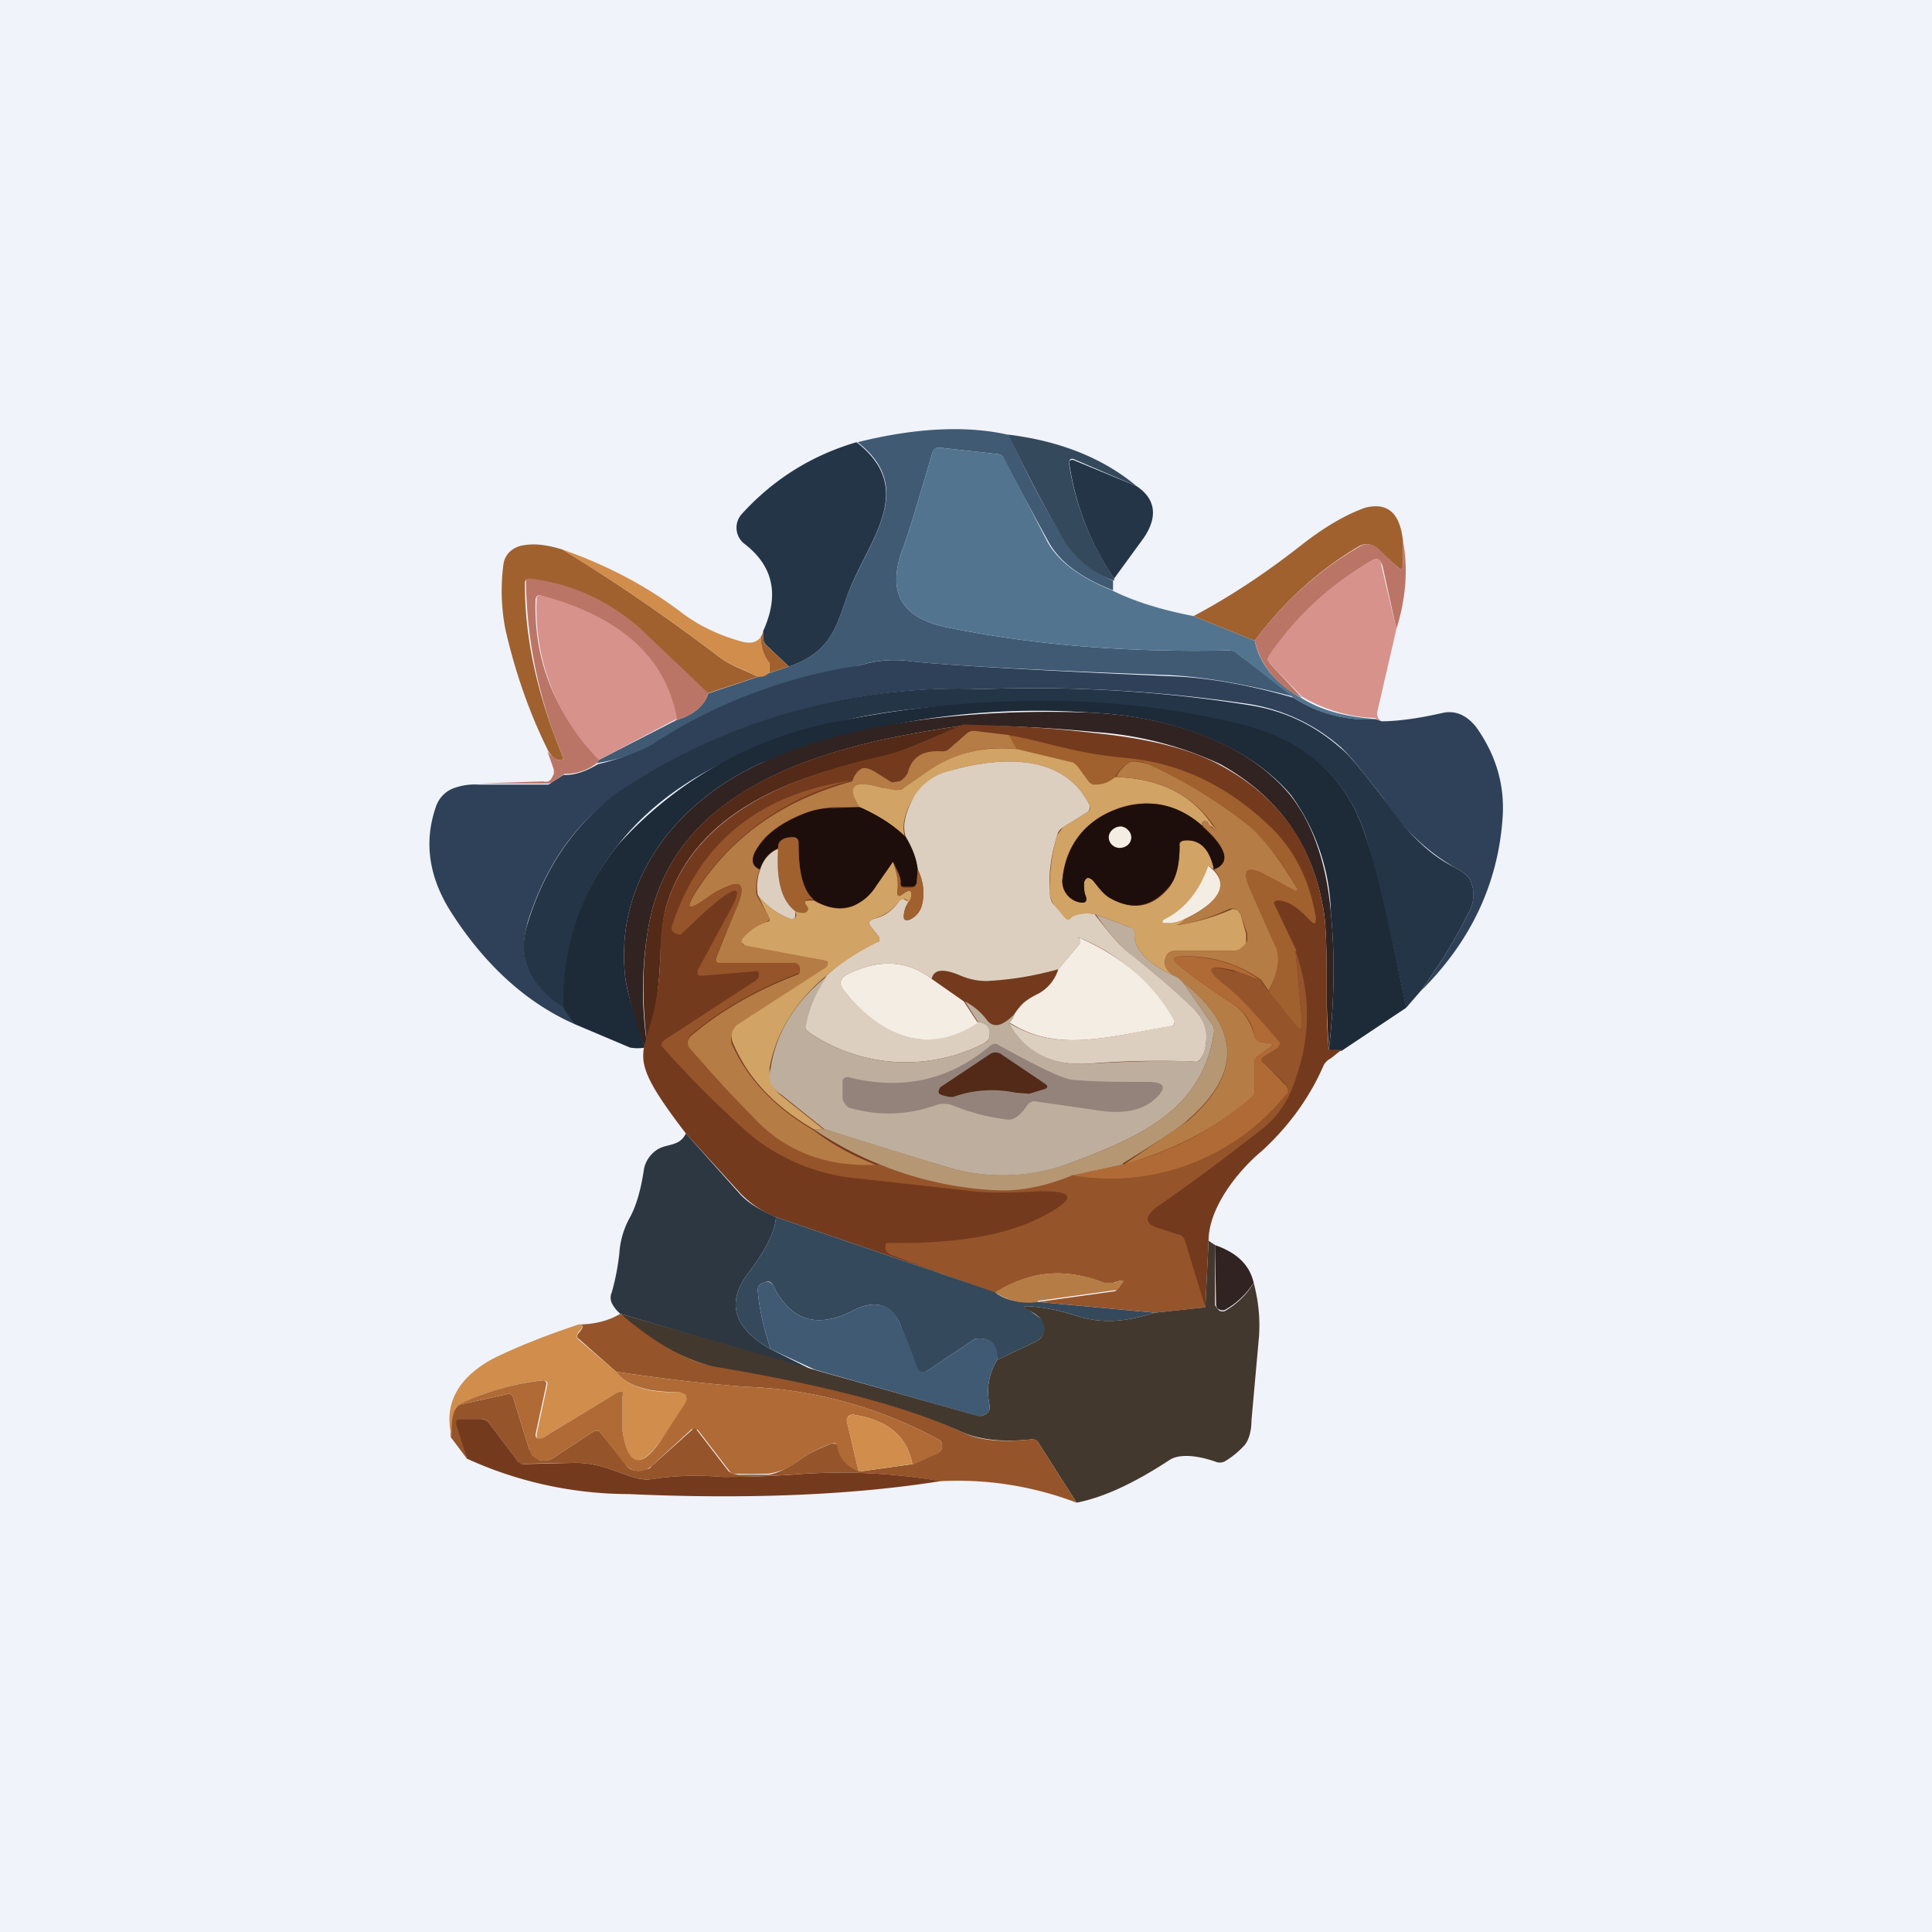 <!-- by TradingView --><svg width="18" height="18" viewBox="0 0 18 18" xmlns="http://www.w3.org/2000/svg"><path fill="#F0F3FA" d="M0 0h18v18H0z"/><path d="M9.4 4.05c.18.4.36.73.53 1 .1.17.25.28.44.36v.09c-.31-.12-.5-.27-.6-.45a35.52 35.52 0 0 1-.43-.8.1.1 0 0 0-.05-.02l-.54-.06c-.03 0-.05.01-.06.04-.14.47-.23.78-.29.93-.13.38 0 .61.4.7.82.17 1.7.24 2.64.22.03 0 .06 0 .09.03l.52.4c-.42-.11-.8-.18-1.15-.2-1.38-.05-2.18-.1-2.42-.13a1.05 1.05 0 0 0-.47.04l-.46.1c-.58.13-1 .36-1.47.64-.16.09-.34.14-.52.17l.02-.03.72-.37c.16-.05.26-.13.3-.25l.75-.25c.38-.13.44-.36.54-.65.18-.5.67-1 .1-1.44.52-.13 1-.16 1.4-.07Z" fill="#405A73"/><path d="M9.4 4.05c.48.06.88.22 1.19.48l-.58-.25a.04.04 0 0 0-.04 0l-.01.02v.02c.06.39.2.74.42 1.07v.02a.85.85 0 0 1-.45-.35c-.17-.28-.35-.62-.53-1Z" fill="#34495B"/><path d="M7.98 4.12c.58.45.09.93-.09 1.44-.1.29-.16.52-.54.65l-.2-.19a.1.1 0 0 1-.04-.08v-.06c.15-.33.1-.6-.17-.81a.19.19 0 0 1-.03-.28c.3-.33.66-.55 1.07-.67Z" fill="#243548"/><path d="M10.36 5.5c.2.1.45.18.76.24l.57.23c.05.23.2.4.43.53.19.12.42.18.71.2-.29.02-.55-.05-.78-.2l-.52-.41a.13.13 0 0 0-.09-.03c-.93.02-1.82-.05-2.64-.22-.4-.09-.53-.32-.4-.7.06-.15.15-.46.29-.93 0-.03.03-.04.06-.04l.54.06a.1.1 0 0 1 .05.02l.02.03.4.77c.1.18.3.33.6.45Z" fill="#52748F"/><path d="M10.59 4.53c.18.12.2.29.06.49l-.27.37a2.55 2.55 0 0 1-.42-1.09l.01-.01a.04.04 0 0 1 .04 0l.58.24Z" fill="#243548"/><path d="M13.07 5.03v.24c0 .03-.02.04-.04.02l-.2-.18a.14.14 0 0 0-.17-.02c-.39.23-.71.53-.97.88l-.57-.23c.34-.18.67-.4.99-.65.24-.19.44-.3.61-.36.2-.05.32.04.35.3Z" fill="#A0612F"/><path d="m13.01 5.86-.13-.59c-.02-.06-.05-.08-.11-.04a2.92 2.92 0 0 0-.96.91l.02.04.3.32a.78.78 0 0 1-.44-.53c.26-.35.58-.65.98-.88a.14.14 0 0 1 .17.02l.19.18c.02.02.04.01.04-.02v-.24c.05.27.03.54-.06.83Z" fill="#BB7566"/><path d="M5.24 5.12c.51.31 1 .65 1.46 1 .09.07.2.11.31.16.07.04.12.03.16-.02v-.08a.36.36 0 0 1-.08-.25.14.14 0 0 0 .02-.05v.06c0 .03.01.06.04.08l.2.19-.76.25-.63-.6a1.92 1.92 0 0 0-1.04-.46H4.9l-.01.02v.02c0 .54.13 1.07.35 1.6.02.03 0 .05-.03.04-.03 0-.07-.03-.1-.08-.18-.36-.31-.74-.4-1.13a1.88 1.88 0 0 1-.02-.61.2.2 0 0 1 .06-.12.23.23 0 0 1 .13-.06c.11-.02.23 0 .36.04Z" fill="#A0612F"/><path d="M5.24 5.12c.4.14.77.33 1.1.58.17.13.36.22.58.28.08.02.14 0 .17-.05 0 .09.02.17.08.25v.08c-.04.05-.09.06-.16.02-.1-.05-.22-.09-.31-.16a16.9 16.9 0 0 0-1.46-1Z" fill="#D08D4B"/><path d="m13.01 5.86-.18.78c0 .02 0 .05.04.08-.05-.02-.07-.03-.04-.03a1.44 1.44 0 0 1-.7-.2l-.3-.31a.06.06 0 0 1-.02-.04l.01-.03c.26-.38.58-.67.95-.88.06-.04.1-.02.1.04l.14.59Z" fill="#D7928B"/><path d="M6.6 6.46c-.04.12-.14.2-.3.25-.1-.58-.52-.96-1.26-1.16-.03-.01-.04 0-.05.03-.02.57.18 1.07.6 1.5a.06.06 0 0 0-.03.03.47.47 0 0 1-.3.1l-.12.08-.03.01h-.65l.6-.02a.1.1 0 0 0 .05 0 .1.1 0 0 0 .03-.03l.02-.04v-.04L5.1 7c.04.05.08.07.1.08.05 0 .06 0 .04-.04A4.33 4.33 0 0 1 4.9 5.4a.05.05 0 0 1 .04-.01c.4.05.73.21 1.02.46l.63.6Z" fill="#BB7566"/><path d="m6.3 6.7-.72.38A1.99 1.99 0 0 1 5 5.58c0-.03.02-.04.05-.03.74.2 1.16.58 1.26 1.16Z" fill="#D7928B"/><path d="M12.05 6.5c.23.15.5.22.78.2-.03 0-.01 0 .04.02.13 0 .32-.02.58-.08.11-.02.21.02.3.13.18.25.27.53.25.84-.04.62-.3 1.17-.77 1.63.2-.27.35-.53.47-.77a.34.34 0 0 0 .01-.24c-.01-.05-.06-.1-.16-.15a1.9 1.9 0 0 1-.66-.64c-.2-.26-.33-.42-.4-.48a1.7 1.7 0 0 0-.85-.4c-.81-.12-1.64-.17-2.48-.14a5.7 5.7 0 0 0-3.43.99c-.38.27-.65.67-.81 1.17-.1.34 0 .6.34.8l.09.16c-.45-.2-.83-.55-1.14-1.03-.22-.34-.26-.67-.15-.99a.28.28 0 0 1 .15-.17.57.57 0 0 1 .25-.04h.65l.03-.02.11-.07h.02c.1 0 .2-.04.3-.1.17-.04.35-.1.5-.18a4.8 4.8 0 0 1 1.94-.74c.16-.05.31-.06.47-.04.24.03 1.04.08 2.42.14.34.01.73.08 1.15.2Z" fill="#2E4158"/><path d="m13.23 9.24-.13.15c-.16-.8-.3-1.34-.38-1.61-.18-.56-.59-.9-1.23-1.04a7.7 7.7 0 0 0-1.84-.2c-.57.01-1.36.05-1.89.2-.78.2-1.52.52-2 1.13a2.3 2.3 0 0 0-.5 1.52c-.33-.2-.45-.47-.34-.8.16-.51.43-.9.81-1.19a5.7 5.7 0 0 1 3.43-.98c.84-.03 1.67.02 2.48.15.32.05.6.18.85.4.07.05.2.21.4.47.18.26.38.5.66.64.1.05.15.1.16.15.03.09.02.17-.01.24-.12.24-.27.5-.47.77Z" fill="#243548"/><path d="m13.1 9.39-.6.4h-.12c.05-.43.06-.86.02-1.28a1.95 1.95 0 0 0-.37-1.1c-.42-.5-1.18-.74-1.86-.77a7.04 7.04 0 0 0-3.08.47c-.83.38-1.38 1.14-1.26 2.03.02.12.08.33.18.62a.4.4 0 0 1-.14 0l-.52-.22-.1-.15a2.3 2.3 0 0 1 .51-1.52 3.65 3.65 0 0 1 2-1.14 9.55 9.55 0 0 1 1.9-.2 7.7 7.7 0 0 1 1.83.2c.64.14 1.05.49 1.23 1.05.09.27.22.8.38 1.6Z" fill="#1D2A38"/><path d="M12.38 9.78a10 10 0 0 1-.02-.68c0-.33-.01-.56-.04-.68-.11-.58-.43-1.01-.95-1.3a3.28 3.28 0 0 0-1.17-.3c-.41-.04-.82-.06-1.23-.06-1.21.17-2.66.53-2.92 1.83a3.4 3.4 0 0 0-.02 1.15l-.02.02a3.5 3.5 0 0 1-.18-.62c-.12-.89.43-1.65 1.26-2.03.87-.4 2.03-.51 3.08-.47.68.03 1.44.26 1.86.78.2.26.33.62.37 1.09.04.42.03.85-.02 1.27Z" fill="#302321"/><path d="M8.97 6.76c-.25.1-.53.24-.78.3-.83.18-1.69.5-1.97 1.34-.04.11-.06.3-.07.56-.01.26-.05.52-.12.78-.05-.4-.05-.79.02-1.15.26-1.3 1.7-1.66 2.92-1.83Z" fill="#522A17"/><path d="M12.38 9.78h.12l-.1.08a.15.15 0 0 0-.07.07c-.13.3-.33.57-.57.79-.24.2-.5.54-.5.84l-.03.62c-1.44-1.62-1.4-.32-2.48-.32l-1.52-.52a.95.95 0 0 1-.33-.22l-.51-.56c-.69-.9-.28-.64-.24-1.6 0-.26.03-.45.07-.56.28-.83 1.14-1.16 1.97-1.35.25-.05.53-.19.78-.3.41.01.82.03 1.23.08.5.05.9.15 1.17.3.52.28.84.7.95 1.29.03.12.04.35.04.68 0 .23 0 .46.02.68Z" fill="#743A1D"/><path d="m9.4 6.85.08.13a1.2 1.2 0 0 0-.83.2l-.23.16a.12.12 0 0 1-.08.02.72.72 0 0 1-.12-.02c-.27-.08-.34-.02-.2.18h-.26a1.06 1.06 0 0 0-.63.28c-.14.16-.15.26-.05.3a.45.45 0 0 0-.03.24l.11.2c.02.03 0 .04-.02.05a.51.51 0 0 0-.22.15v.06h.03l.74.15h.01l.01.02V9l-.01.02-.82.53a.15.15 0 0 0-.06.08.14.14 0 0 0 0 .1c.15.33.4.59.76.8.18.14.39.25.6.33-.47.03-.86-.12-1.17-.45-.24-.24-.43-.46-.58-.63a.09.09 0 0 1 .01-.13c.27-.23.6-.42.99-.57.01 0 .02-.01.02-.03v-.02c0-.03-.02-.04-.05-.04h-.71l-.01-.02a.04.04 0 0 1-.01-.04l.2-.5c.08-.2.03-.24-.16-.14l-.16.1c-.14.1-.16.08-.08-.06.32-.51.8-.87 1.47-1.05.02-.06.05-.1.09-.12.03-.01.07 0 .12.03a9.6 9.6 0 0 1 .16.1l.06-.01c.02 0 .04-.02.06-.04a.12.12 0 0 0 .03-.05c.04-.14.14-.2.31-.19.03 0 .05 0 .07-.02L9 6.84a.1.1 0 0 1 .08-.03l.33.04Z" fill="#B67C46"/><path d="m12.07 8.86.06.66c0 .08-.02.09-.07.02l-.24-.3c.09-.18.1-.32.06-.43l-.24-.54c-.07-.17-.02-.21.15-.12l.26.14c.04.02.05.01.03-.02a2.29 2.29 0 0 0-.46-.59c-.27-.21-.57-.4-.92-.56-.07-.03-.13-.03-.17-.02a.3.3 0 0 0-.14.14.29.29 0 0 1-.18.08h-.03a.07.07 0 0 1-.03-.03l-.11-.15a.12.12 0 0 0-.07-.04l-.5-.12-.07-.13c.18.03.35.08.53.12.16.04.34.07.54.09.49.04.93.24 1.32.6.26.23.41.53.47.89 0 .06-.01.07-.06.02-.11-.12-.21-.18-.29-.18-.04 0-.05.02-.03.05l.2.42Z" fill="#A0612F"/><path d="m9.48 6.98.5.12c.02 0 .04.02.06.04l.11.15.03.02h.03c.06 0 .12-.02.18-.07.41.01.71.16.9.44.06.07.05.08 0 .02-.02 0-.03-.02-.04-.04a.03.03 0 0 0-.04 0h-.01v.04a.75.75 0 0 0-.85-.14.73.73 0 0 0-.45.62.2.2 0 0 0 .18.23c.04 0 .05-.02.04-.05a.26.26 0 0 1-.02-.14c.02-.05.04-.05.08-.02.05.06.09.12.15.16.22.13.41.1.57-.1.06-.09.09-.21.09-.38 0-.03.01-.04.05-.05.14-.01.23.08.27.27a2.53 2.53 0 0 1-.05-.03.88.88 0 0 1-.4.5c-.04.01-.04.02 0 .03.05 0 .12-.01.18-.04a.13.13 0 0 1-.08.06c-.01 0-.01 0 0 0a1.95 1.95 0 0 0 .52-.15.08.08 0 0 1 .06.02l.02.03.05.18v.06c0 .02 0 .04-.02.05a.13.13 0 0 1-.05.04.15.15 0 0 1-.06.01h-.54a.08.08 0 0 0-.07.04c-.04.08-.01.15.09.2-.19-.08-.4-.22-.39-.4 0-.03-.01-.05-.04-.06l-.32-.12c-.1-.02-.17-.01-.23.04-.02.02-.04.01-.06 0a6.86 6.86 0 0 1-.1-.13.23.23 0 0 1-.04-.14c0-.18.02-.35.07-.51l.05-.07.24-.15c.02-.02.02-.04.01-.06-.24-.49-.84-.45-1.3-.32a.54.54 0 0 0-.32.23c-.1.14-.13.28-.1.39-.1-.1-.24-.2-.42-.28-.13-.2-.06-.26.21-.18l.12.02c.03 0 .06 0 .08-.02l.23-.16c.25-.17.52-.23.83-.2Z" fill="#D1A365"/><path d="M10.2 8.52c.14.18.24.3.3.34.37.3.6.5.65.57.06.07.09.14.09.2 0 .1-.01.17-.05.23-.01.02-.04.04-.07.03a8.2 8.2 0 0 0-.98.02c-.35.02-.6-.1-.74-.38.45.28.92.13 1.5.03.04 0 .05-.02.03-.05a1.76 1.76 0 0 0-.89-.78l.02.02v.04l-.2.24c-.25.07-.47.1-.67.11a.63.63 0 0 1-.24-.05c-.16-.07-.25-.06-.27.03-.22-.17-.48-.19-.77-.05-.09.04-.1.1-.04.17.4.47.8.57 1.24.28.08.01.12.05.11.13 0 .03-.02.05-.05.07a1.6 1.6 0 0 1-1.63-.1c-.03-.02-.04-.04-.04-.07.04-.16.1-.32.2-.46a1.76 1.76 0 0 1 .49-.32v-.01a.03.03 0 0 0 0-.03l-.08-.1c-.02-.03-.02-.05.03-.07.1-.02.18-.08.24-.17.02-.02.04-.02.06 0 .01 0 .02 0 .02.02a.25.25 0 0 0-.04.13c0 .03.02.04.05.03a.2.2 0 0 0 .12-.14.49.49 0 0 0-.04-.33.87.87 0 0 0-.11-.3c-.04-.11 0-.25.09-.4a.54.54 0 0 1 .32-.22c.46-.13 1.06-.17 1.3.32.01.02 0 .04-.01.06l-.24.15a.12.12 0 0 0-.05.07c-.05.16-.08.33-.07.51 0 .06.01.11.04.14l.1.12c.02.02.04.03.06 0 .06-.04.14-.05.23-.03Z" fill="#DDCFC0"/><path d="m11.82 9.23-.07-.1a1.19 1.19 0 0 0-.73-.22c-.1 0-.1.03-.04.08.12.1.3.23.53.38.08.06.14.15.18.28 0 .03.03.05.06.06l.07.01c.04 0 .04.02.01.04l-.11.08a.05.05 0 0 0-.03.04v.28c0 .02 0 .04-.02.06-.35.3-.75.5-1.2.63l.6-.41c.5-.44.49-.86-.05-1.29a.18.18 0 0 1-.06-.05c-.1-.05-.13-.12-.09-.2a.08.08 0 0 1 .07-.04h.54l.06-.01.05-.04a.12.12 0 0 0 .03-.05V8.7l-.06-.18-.02-.03-.03-.02a.08.08 0 0 0-.06 0 1.94 1.94 0 0 1-.47.15l.06-.06c.2-.08.49-.3.22-.5l.05.04c.16-.06.12-.2-.1-.4-.01-.02-.02-.03-.01-.04a.03.03 0 0 1 .05 0l.03.04c.06.06.07.05.02-.02-.2-.28-.5-.43-.9-.44a.3.3 0 0 1 .13-.14c.04-.01.1 0 .17.02.35.16.65.35.92.56.13.11.29.3.46.59.02.03 0 .04-.03.02l-.26-.14c-.17-.09-.22-.05-.15.12l.24.54c.05.1.03.25-.06.42Z" fill="#B67C46"/><path d="M7.94 7.27a2.4 2.4 0 0 0-1.47 1.05c-.08.14-.06.16.08.07.07-.05.12-.09.16-.1.19-.1.24-.06.17.13l-.21.5a.04.04 0 0 0 0 .04l.02.01h.71c.03 0 .05.02.05.05v.02c0 .02 0 .03-.02.03-.39.15-.72.34-.99.57a.09.09 0 0 0-.01.13c.15.17.34.39.58.63.3.33.7.48 1.18.45.36.14.73.22 1.09.24.23 0 .47-.04.7-.14a2.1 2.1 0 0 0 2-.75.07.07 0 0 0 .02-.05l-.02-.05-.2-.19c-.04-.02-.03-.05 0-.07l.13-.08c.02-.02.02-.03 0-.05-.19-.24-.35-.4-.48-.52-.21-.16-.19-.21.06-.14.04 0 .13.04.26.09l.07.1.24.3c.05.07.07.06.07-.02l-.06-.66c.15.42.14.83-.02 1.25a.9.9 0 0 1-.28.4c-.32.25-.65.5-1 .74-.12.1-.1.16.05.2l.15.05c.04 0 .06.03.07.06l.19.62-.47.05-1.09-.1.72-.1.04-.04.01-.02c.04-.04.03-.05-.03-.03l-.03.01a.12.12 0 0 1-.1 0c-.36-.14-.7-.11-1 .1l-.53-.19-.45-.17c-.04-.02-.05-.04-.05-.06v-.03c0-.01.01-.02.03-.02.62.01 1.1-.07 1.44-.25.32-.17.3-.24-.07-.23-.16.01-.38.02-.57 0L8 10.98a1.84 1.84 0 0 1-1-.4 9.17 9.17 0 0 1-.84-.84l.01-.03.02-.02.86-.56.02-.03v-.02c0-.03-.01-.04-.04-.03l-.48.04h-.03l-.02-.01v-.04l.33-.61c.07-.15.04-.17-.1-.07-.11.08-.23.2-.37.33-.01.02-.03.02-.06.01l-.02-.01a.05.05 0 0 1-.02-.06c.25-.77.8-1.23 1.68-1.36Z" fill="#96542A"/><path d="M11.2 7.7c.23.2.27.34.11.4-.04-.19-.13-.28-.27-.27-.04 0-.06.02-.05.05 0 .17-.03.3-.09.37-.16.2-.35.24-.57.11-.06-.04-.1-.1-.15-.16-.04-.03-.06-.03-.08.02 0 .05 0 .1.02.14 0 .03 0 .05-.04.05a.2.2 0 0 1-.18-.23c.04-.3.19-.5.45-.62.32-.13.6-.09.86.14ZM8.01 7.52c.18.08.32.17.43.28.06.1.1.2.11.3l-.01.13c0 .01 0 .02-.02.03h-.09c-.03 0-.04 0-.04-.03 0-.04-.02-.1-.07-.2l-.16.23a.46.46 0 0 1-.21.18.41.41 0 0 1-.37-.06c-.13-.1-.14-.37-.14-.53 0-.03-.02-.05-.05-.05-.1 0-.15.04-.14.1a.32.32 0 0 0-.17.2c-.1-.04-.09-.14.05-.29.08-.09.21-.17.39-.24a.66.66 0 0 1 .24-.04L8 7.52Z" fill="#1D0E0B"/><path d="M7.58 8.38h-.04c-.04 0-.05.02-.03.05l.02.03a.03.03 0 0 1 0 .03c-.03.02-.07.02-.12 0-.13-.1-.18-.3-.16-.59 0-.06.04-.1.14-.1.03 0 .05.02.05.05 0 .16.01.42.14.53Z" fill="#A0612F"/><path d="M7.25 7.9c-.02.3.03.49.16.59v.04c0 .03-.02.04-.05.03a.7.7 0 0 1-.3-.22.45.45 0 0 1 .02-.23c.03-.1.09-.17.17-.2Z" fill="#DDCFC0"/><path d="M8.32 8.03c.04.12.06.2.04.27 0 .05.01.06.05.03l.03-.02c.04-.02.06-.01.05.03 0 .03 0 .05-.03.07 0-.01 0-.02-.02-.03-.02-.01-.04 0-.06.01a.42.42 0 0 1-.24.17c-.05.02-.05.04-.03.07l.08.1a.03.03 0 0 1 0 .03v.01l-.02.01c-.16.08-.32.18-.46.3-.3.25-.48.54-.54.87 0 .05 0 .1.02.14.02.04.04.08.08.11l.4.32h-.09c-.36-.21-.61-.47-.75-.8a.14.14 0 0 1-.01-.1.15.15 0 0 1 .06-.08l.82-.53.01-.02v-.03l-.02-.01-.74-.14-.02-.01-.02-.02v-.02l.01-.02a.51.51 0 0 1 .22-.15c.03 0 .04-.02.02-.05l-.1-.2c.08.1.19.18.3.22.03 0 .05 0 .06-.03l-.01-.04c.05.02.1.02.11 0l.01-.02v-.01l-.02-.03c-.02-.03-.01-.04.03-.04h.04c.13.07.25.1.37.05a.46.46 0 0 0 .21-.18l.16-.23Z" fill="#D1A365"/><path d="M8.55 8.1c.05.1.07.22.04.33a.2.2 0 0 1-.12.14c-.03.01-.05 0-.05-.03 0-.04.02-.08.04-.13a.12.12 0 0 0 .03-.07c0-.04-.01-.05-.05-.03l-.03.02c-.04.03-.05.02-.05-.03a.57.57 0 0 0-.04-.27c.05.1.08.16.07.2 0 .02.01.04.04.04h.06l.03-.01.02-.03.01-.13Z" fill="#A0612F"/><path d="M11.26 8.07c.27.2-.02.4-.22.49a.35.35 0 0 1-.18.04c-.04 0-.04-.02 0-.04.19-.1.32-.27.4-.5Z" fill="#F4EDE4"/><path d="m10.96 9.1.06.05.27.39a.1.1 0 0 1 .02.08c-.11.71-.66.96-1.32 1.21a1.8 1.8 0 0 1-1.18.04 75.5 75.5 0 0 1-1.13-.35l-.4-.32a.27.27 0 0 1-.1-.11.26.26 0 0 1 0-.14c.05-.33.23-.62.53-.86-.1.14-.17.3-.2.46-.01.03 0 .05.03.07a1.6 1.6 0 0 0 1.63.1.08.08 0 0 0 .05-.07c0-.08-.03-.12-.11-.13l-.12-.19a.6.6 0 0 1 .21.18c.06.07.14.05.25-.06 0 .04-.02.06-.05.08.15.27.4.4.74.38.52-.03.84-.03.98-.02.03 0 .06 0 .07-.03a.38.38 0 0 0-.04-.43 7 7 0 0 0-.66-.57 2.32 2.32 0 0 1-.28-.34l.32.12c.03 0 .04.03.04.06-.01.18.2.32.39.4Z" fill="#BEAE9E"/><path d="M9.4 9.53a.12.12 0 0 0 .05-.08.58.58 0 0 1 .09-.11.67.67 0 0 1 .13-.08.39.39 0 0 0 .19-.23l.2-.24v-.04a.29.29 0 0 0-.02-.02c.42.18.71.44.9.78 0 .03 0 .05-.03.05-.59.1-1.06.25-1.5-.03ZM8.68 9.12l.3.21.13.2c-.43.28-.85.18-1.24-.29-.06-.07-.05-.13.04-.17.29-.14.55-.12.77.05Z" fill="#F4EDE4"/><path d="M11.75 9.14a3.48 3.48 0 0 0-.26-.1c-.25-.06-.27-.01-.06.15.13.11.29.28.49.52.01.02 0 .03-.01.05l-.13.08c-.03.02-.04.05 0 .07l.2.2.02.04c0 .02 0 .04-.02.05a2.1 2.1 0 0 1-2 .75l.48-.1c.46-.12.86-.33 1.2-.63a.08.08 0 0 0 .03-.06v-.28c0-.02.01-.03.03-.04l.11-.08c.03-.02.03-.03 0-.04l-.08-.01c-.03 0-.06-.03-.06-.06a.46.46 0 0 0-.18-.28c-.23-.15-.41-.28-.53-.38-.07-.05-.05-.08.04-.08.27 0 .52.07.73.23Z" fill="#B06A35"/><path d="m10.46 10.85-.47.1c-.24.1-.48.15-.71.14a3.32 3.32 0 0 1-1.7-.57h.1l1.13.35c.4.12.8.1 1.18-.04.66-.25 1.21-.5 1.32-1.21a.1.1 0 0 0-.02-.08l-.27-.39c.54.43.55.85.04 1.29-.08.07-.28.2-.6.4Z" fill="#B69774"/><path d="M7.23 11.34c-.01.14-.1.31-.25.51-.22.28-.15.52.2.72l.4.2-1.8-.53a.3.3 0 0 1-.08-.1.12.12 0 0 1 0-.1c.04-.14.06-.27.07-.36a.8.8 0 0 1 .1-.34c.05-.09.1-.24.13-.45a.28.28 0 0 1 .11-.17c.09-.07.22-.03.28-.16l.5.56c.07.08.18.15.34.22Z" fill="#2C3741"/><path d="m8.75 11.86.52.18c.1.08.24.1.4.09l1.09.1c-.26.08-.47.11-.73.03a1.7 1.7 0 0 0-.45-.09c-.05 0-.05.01 0 .03l.11.08c.02.01.03.03.04.06a.13.13 0 0 1-.03.12.15.15 0 0 1-.05.04l-.36.17c0-.14-.05-.2-.18-.2a.1.1 0 0 0-.05.02l-.42.28a.07.07 0 0 1-.09 0l-.01-.03-.16-.42c-.1-.2-.27-.2-.45-.1-.33.16-.57.08-.73-.25-.02-.03-.04-.04-.08-.02-.04.01-.06.03-.06.07.01.15.05.34.12.55-.35-.2-.42-.44-.2-.72.15-.2.24-.37.25-.51l1.52.52Z" fill="#34495B"/><path d="m11.26 11.56.06.04v.56l.02.03.02.02a.06.06 0 0 0 .06 0c.1-.06.2-.15.26-.26.05.19.06.35.05.5l-.07.78c0 .11-.03.2-.07.24a.8.8 0 0 1-.17.14.1.1 0 0 1-.09.01c-.2-.07-.35-.07-.43-.02-.32.21-.61.35-.87.4l-.35-.55c-.01-.03-.04-.04-.07-.04-.28.03-.48 0-.63-.06-.67-.3-1.59-.49-2.28-.6a2.02 2.02 0 0 1-.92-.51l1.8.52 1.53.43a.1.1 0 0 0 .04 0 .1.1 0 0 0 .04-.02.08.08 0 0 0 .03-.04v-.04a.56.56 0 0 1 .07-.42l.36-.17a.15.15 0 0 0 .05-.04.13.13 0 0 0 .02-.13.14.14 0 0 0-.03-.05.46.46 0 0 0-.12-.08c-.04-.02-.04-.03.01-.03.16.01.3.04.45.09.26.08.47.05.73-.03l.47-.05.03-.62Z" fill="#43382E"/><path d="M11.32 11.6c.2.07.32.18.36.35a.75.75 0 0 1-.26.25.06.06 0 0 1-.06 0l-.02-.01-.01-.03-.01-.56Z" fill="#302321"/><path d="M9.67 12.13a.55.55 0 0 1-.4-.09c.32-.2.65-.23 1.02-.09h.1l.02-.01c.06-.02.07-.01.03.03l-.01.02c-.01.02-.02.03-.04.03l-.72.1Z" fill="#B67C46"/><path d="M9.29 12.67a.56.56 0 0 0-.07.42v.04c0 .02-.02.03-.03.04a.1.1 0 0 1-.09.02l-1.51-.43-.41-.19c-.07-.21-.11-.4-.12-.55 0-.04.02-.06.06-.07.04-.02.06 0 .08.02.16.33.4.41.73.25.18-.1.36-.1.45.1a4.15 4.15 0 0 1 .17.44l.03.02a.07.07 0 0 0 .06-.01l.42-.28a.1.1 0 0 1 .06-.02c.12 0 .18.06.17.2Z" fill="#405A73"/><path d="M10.03 14a3.1 3.1 0 0 0-1.27-.2c-.46-.08-.92-.1-1.4-.06-.3.02-.5.02-.63.02-.25-.02-.46-.01-.65.02a.45.45 0 0 1-.22-.03c-.2-.07-.33-.13-.55-.12a13.86 13.86 0 0 0-.45.01.08.08 0 0 1-.03-.02l-.28-.37a.09.09 0 0 0-.08-.03H4.3c-.04 0-.05.01-.04.05l.09.32-.15-.2c-.01-.15.01-.26.07-.3l.45-.1c.03-.01.05 0 .06.03l.15.48.03.06.06.04a.16.16 0 0 0 .14-.02l.38-.25h.04l.25.31c0 .02.03.04.05.05a.17.17 0 0 0 .13 0c.03 0 .05-.01.06-.03l.38-.34v-.01a.04.04 0 0 1 .04 0v.01l.3.39.04.02.05.01h.28c.07-.01.16-.05.28-.13.09-.07.2-.12.31-.16.03 0 .05 0 .06.03.01.1.08.18.2.23l.5-.07.21-.1a.1.1 0 0 0 .04-.02.08.08 0 0 0 0-.1 4.06 4.06 0 0 0-1.82-.5c-.4-.03-.8-.08-1.2-.14l-.34-.3c-.03-.02-.03-.04 0-.07.04-.05.04-.07-.02-.07.17 0 .3-.04.4-.1.34.29.65.46.92.5.7.12 1.61.3 2.28.61.15.07.35.09.63.06.03 0 .06 0 .07.04l.35.55Z" fill="#96542A"/><path d="M5.38 12.34c.06 0 .06.02.01.07-.02.03-.02.05 0 .07l.35.3c.1.13.29.2.58.19h.04l.03.03a.07.07 0 0 1 0 .08l-.22.32c-.2.29-.32.27-.37-.07v-.32c0-.05-.01-.06-.06-.03l-.69.42H5L5 13.38v-.02l.1-.46v-.02l-.01-.01-.02-.01h-.01c-.27.03-.53.1-.78.23-.06.04-.08.15-.07.3-.08-.3.05-.55.38-.73.2-.1.47-.21.8-.32Z" fill="#D08D4B"/><path d="M8.5 13.64c-.05-.26-.23-.41-.55-.46a.06.06 0 0 0-.05.02l-.01.02v.02l.11.47c-.11-.05-.18-.12-.2-.23 0-.03-.02-.04-.05-.03a1.1 1.1 0 0 0-.31.16.59.59 0 0 1-.28.12 5.68 5.68 0 0 1-.33 0 .09.09 0 0 1-.03-.02l-.3-.39h-.01l-.02-.01h-.02l-.38.35a.17.17 0 0 1-.25-.02l-.24-.31h-.04l-.38.25a.16.16 0 0 1-.14.02.15.15 0 0 1-.06-.04.14.14 0 0 1-.03-.06l-.15-.48c-.01-.03-.03-.04-.06-.03l-.45.1a2.3 2.3 0 0 1 .8-.23l.02.02v.02l-.1.46v.02l.01.02h.05l.69-.42c.05-.03.07-.02.06.03v.32c.05.34.18.36.37.07l.21-.32.02-.04-.01-.04a.08.08 0 0 0-.03-.02.09.09 0 0 0-.04-.01c-.3 0-.48-.06-.58-.19.4.06.8.11 1.2.14a4.06 4.06 0 0 1 1.82.5.08.08 0 0 1 0 .1.1.1 0 0 1-.04.03l-.22.1Z" fill="#B06A35"/><path d="m8.5 13.64-.5.07-.11-.47v-.02l.01-.02.03-.02h.02c.32.05.5.2.55.46Z" fill="#D08D4B"/><path d="M8.76 13.8c-.82.13-1.8.17-2.9.12a3.65 3.65 0 0 1-1.51-.33l-.1-.32c0-.04 0-.05.05-.05h.17c.04 0 .06.01.08.03l.28.37.03.02h.04l.41-.01c.22-.01.35.05.55.12.08.03.15.04.22.03.19-.03.4-.04.65-.02.13 0 .34 0 .64-.02.47-.04.93-.02 1.4.06Z" fill="#743A1D"/><path d="M10.43 7.9c.06 0 .11-.04.11-.1 0-.05-.05-.1-.1-.1-.06 0-.11.05-.11.1 0 .06.05.1.1.1Z" fill="#F4EDE4"/><path d="M9.57 10.3c-.07.1-.13.14-.19.13a1.97 1.97 0 0 1-.5-.13.23.23 0 0 0-.17 0c-.26.09-.52.1-.8.02a.1.1 0 0 1-.04-.04.09.09 0 0 1-.02-.05V10.06l.02-.02a.06.06 0 0 1 .05 0c.5.12.93.02 1.31-.3.03-.02.05-.02.08 0 .36.2.59.31.68.32.22.02.45.02.7.02.16 0 .19.05.07.16-.11.1-.28.14-.5.11l-.62-.09a.08.08 0 0 0-.07.04Z" fill="#93837B"/><path d="M9.21 9.83a.1.1 0 0 1 .13 0l.4.27c.03.02.02.04-.02.05l-.13.04-.13-.01a1.06 1.06 0 0 0-.58.04h-.03l-.05-.01-.03-.01-.02-.01a.04.04 0 0 1 0-.04l.01-.02.45-.3Z" fill="#522A17"/></svg>